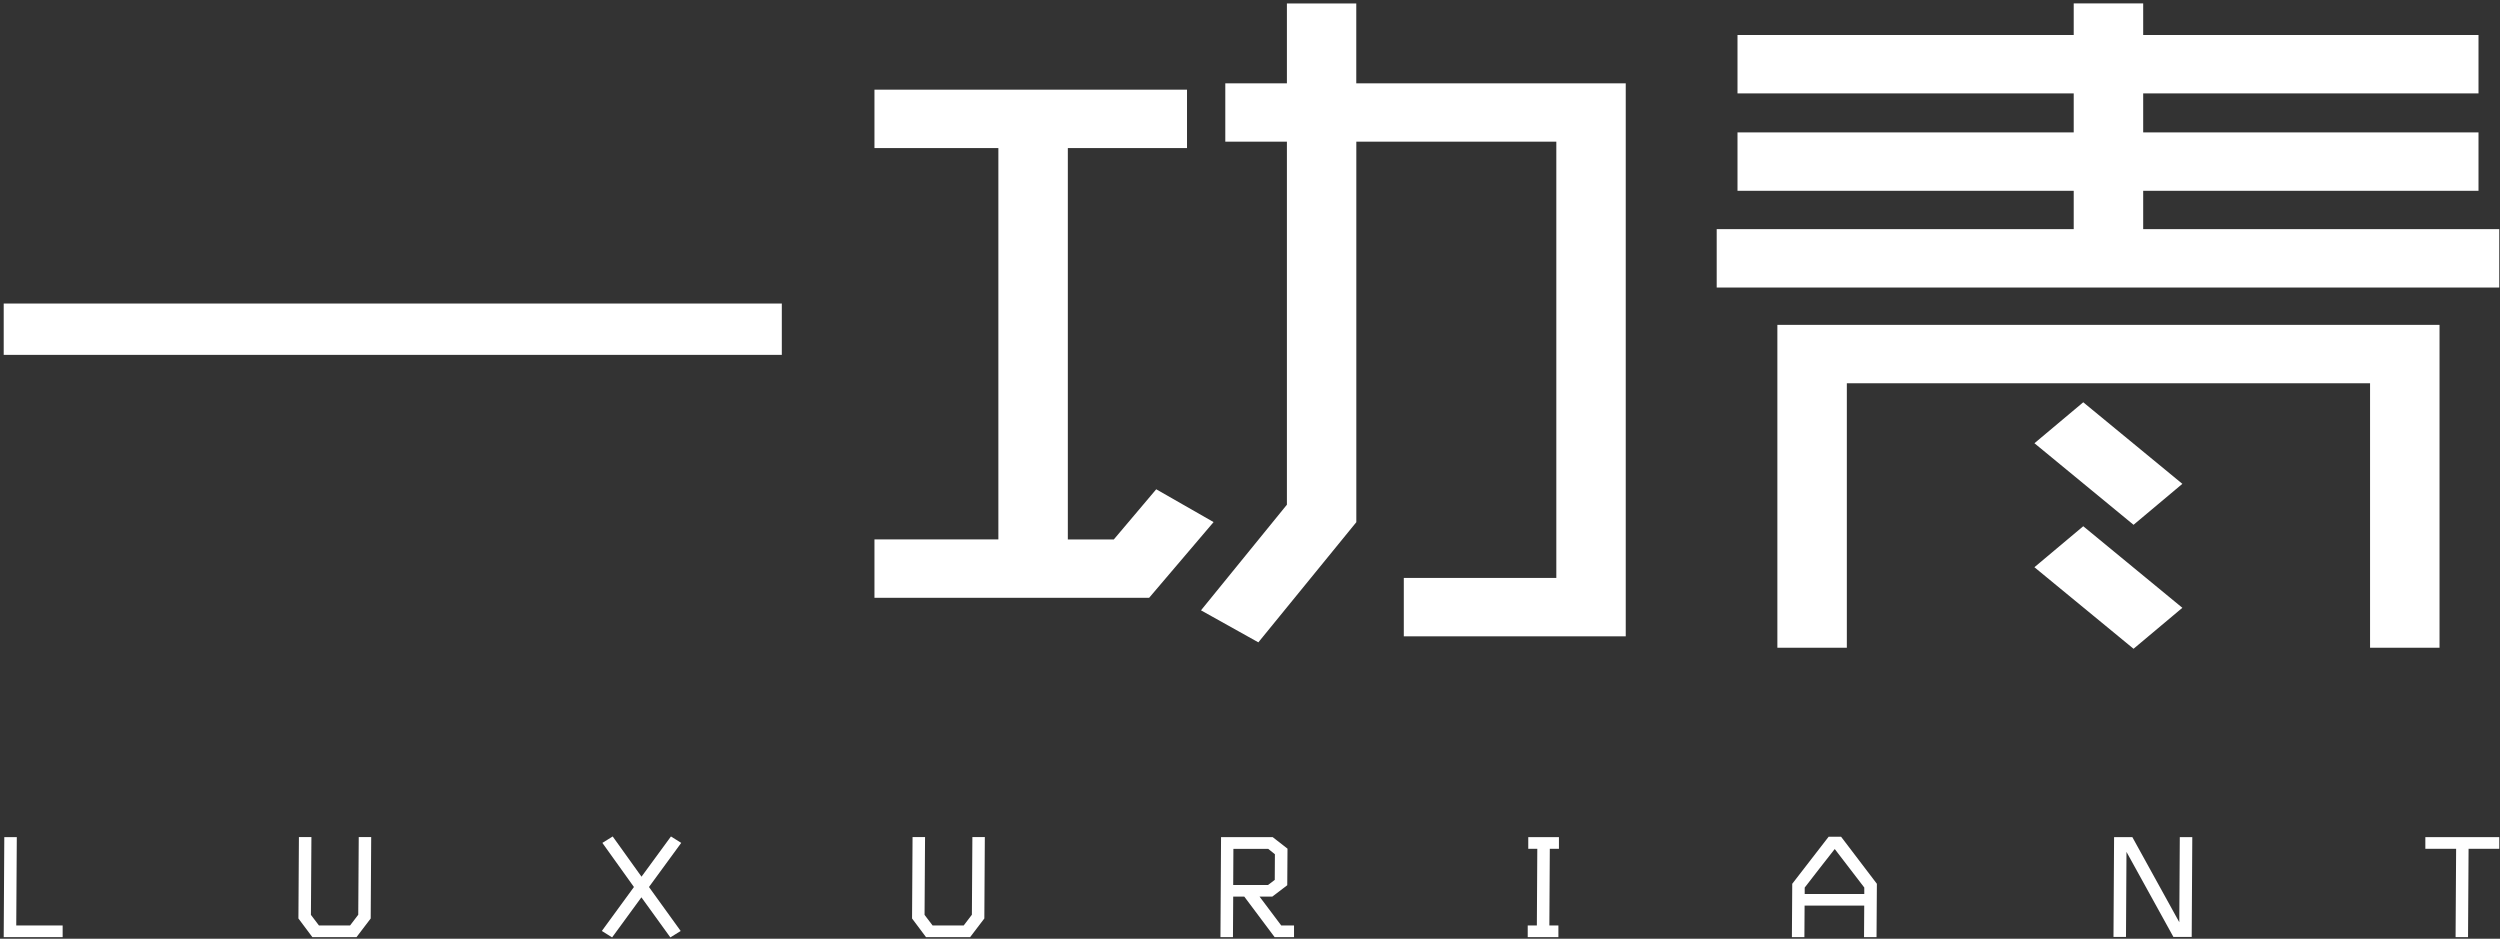 <svg width="506" height="190" viewBox="0 0 506 190" fill="none" xmlns="http://www.w3.org/2000/svg">
<rect x="0" y="0" width="506" height="190" fill="#333333" stroke="none"/>
<path d="M12.66 189.67H0.75L0.87 169.44H3.4L3.29 187.31H12.68V189.67H12.66Z" fill="white"/>
<path d="M75.13 169.42L75.03 185.9L72.16 189.67H63.22L60.4 185.9L60.5 169.42H63.03L62.93 185.17L64.56 187.32H70.85L72.51 185.14L72.61 169.42H75.14H75.13Z" fill="white"/>
<path d="M135.68 189.73L129.82 181.62L123.89 189.73L121.81 188.43L128.31 179.53L121.92 170.6L124.01 169.3L129.84 177.44L135.8 169.3L137.88 170.6L131.35 179.53L137.77 188.43L135.68 189.73Z" fill="white"/>
<path d="M199.33 169.42L199.23 185.9L196.36 189.67H187.42L184.6 185.9L184.7 169.42H187.23L187.13 185.17L188.76 187.32H195.05L196.71 185.14L196.81 169.42H199.34H199.33Z" fill="white"/>
<path d="M259.32 187.31H261.91V189.67H257.98L251.84 181.47H249.6L249.55 189.67H247.02L247.14 169.44H257.6L260.59 171.77L260.54 179.17L257.52 181.47H254.93L259.32 187.31ZM256.65 179.12L258.01 178.09L258.04 172.9L256.69 171.81H249.64L249.6 179.12H256.65Z" fill="white"/>
<path d="M315.51 171.8H313.68L313.59 187.31H315.42V189.67H309.21V187.31H311.06L311.15 171.8H309.32V169.44H315.53V171.8H315.51Z" fill="white"/>
<path d="M362.68 189.67L362.75 178.88L370.11 169.36H372.64L379.88 178.88L379.81 189.67H377.28L377.32 183.3H365.25L365.21 189.67H362.68ZM377.34 179.65L371.35 171.84C369.28 174.49 367.34 176.94 365.27 179.65V180.95H377.33V179.65H377.34Z" fill="white"/>
<path d="M427.77 189.64L427.89 169.44H431.59L441.09 186.66L441.19 169.44H443.72L443.6 189.64H439.9L430.4 172.42L430.3 189.64H427.77Z" fill="white"/>
<path d="M497.01 189.67L497.12 171.8H490.89V169.44H505.85V171.8H499.64L499.53 189.67H497H497.01Z" fill="white"/>
<path d="M274.53 0.7H260.47V16.86H248V28.68H260.47V102.15L243.08 123.53L254.69 130.01L274.52 105.69V28.67H315V116.97H284.13V128.79H329.05V16.86H274.51V0.7H274.53ZM411.77 114.81L431.83 131.31L441.71 123.02L421.65 106.51L411.77 114.8V114.81ZM0.75 71.82H158.24V61.43H0.75V71.82ZM234.02 99.03L225.43 109.19H216.13V29.97H240.25V18.15H176.99V29.97H202.07V109.18H176.99V121H232.58L245.63 105.67L234.02 99.03ZM411.77 89.71L431.83 106.22L441.71 97.93L421.65 81.42L411.77 89.71ZM433.78 46.37V38.62H501.65V26.8H433.78V18.91H501.65V7.09H433.78V0.69H419.72V7.09H351.67V18.91H419.72V26.8H351.67V38.62H419.72V46.37H347.46V58.19H505.85V46.37H433.77H433.78ZM359.74 131.1H373.8V77.57H479.7V131.1H493.76V65.75H359.74V131.1Z" fill="white"/>
</svg>
